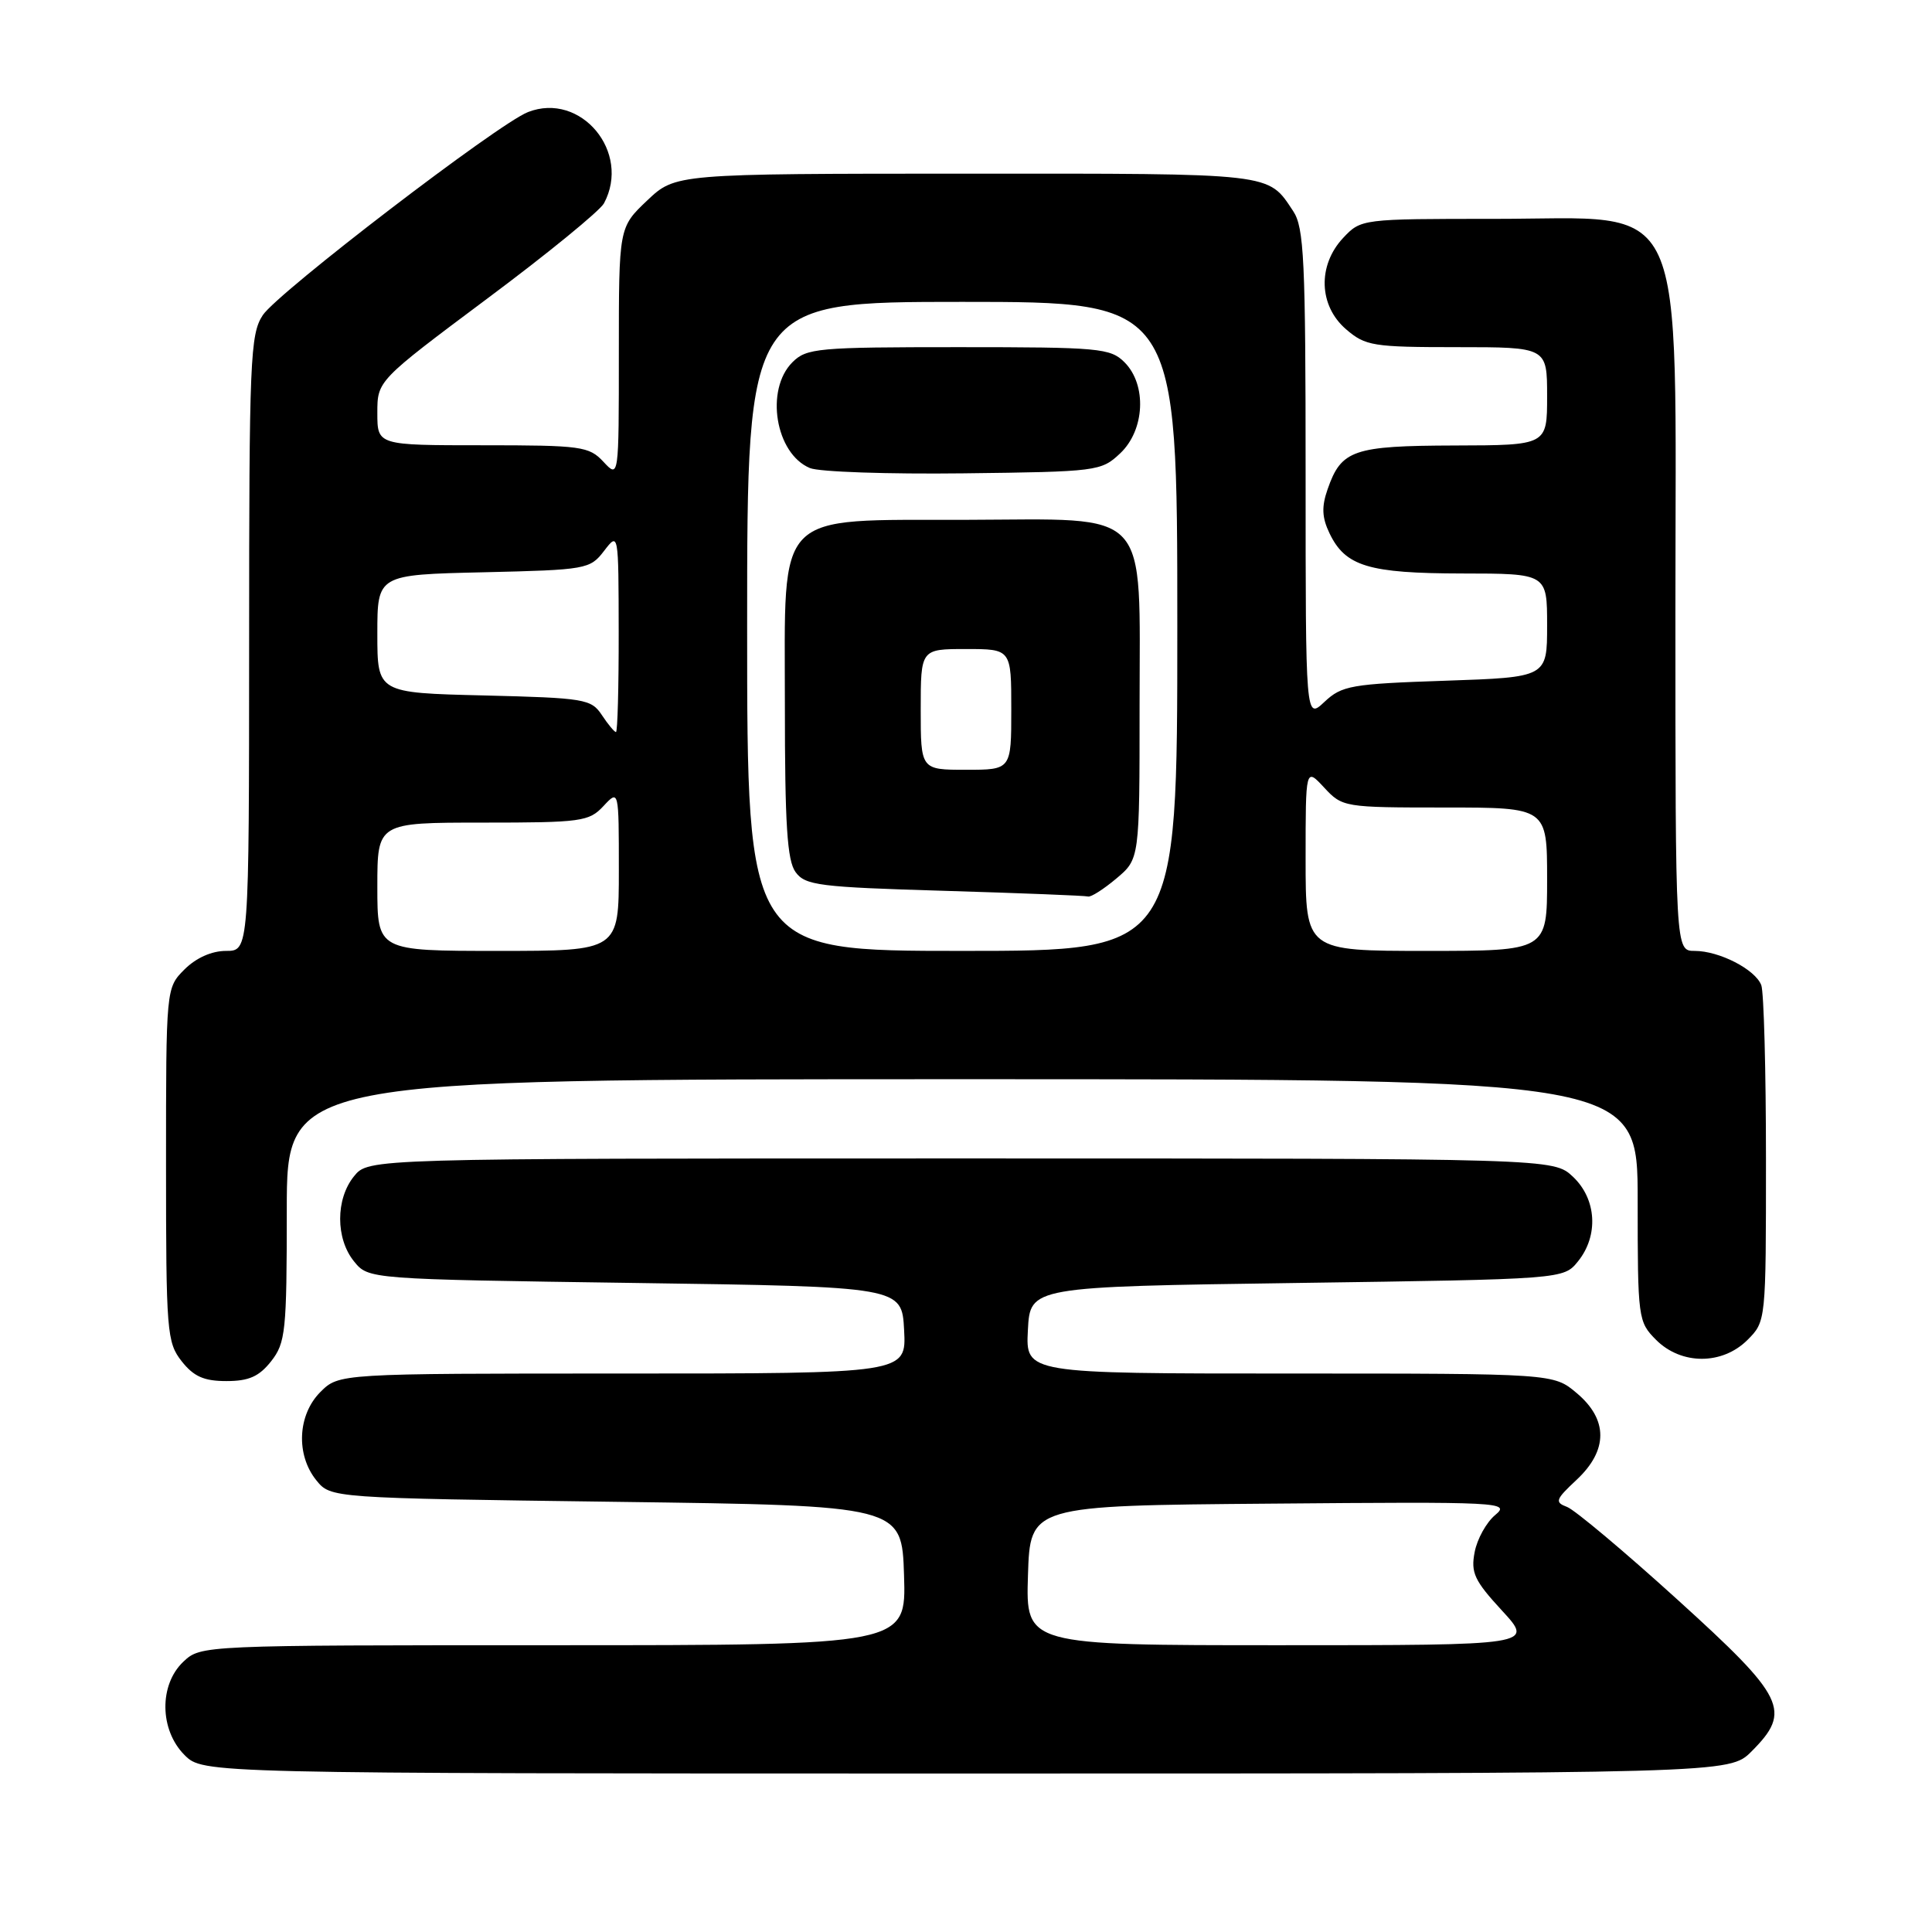 <?xml version="1.0" encoding="UTF-8" standalone="no"?>
<!DOCTYPE svg PUBLIC "-//W3C//DTD SVG 1.1//EN" "http://www.w3.org/Graphics/SVG/1.1/DTD/svg11.dtd" >
<svg xmlns="http://www.w3.org/2000/svg" xmlns:xlink="http://www.w3.org/1999/xlink" version="1.1" viewBox="0 0 256 256">
 <g >
 <path fill="currentColor"
d=" M 232.08 232.08 C 237.45 226.70 236.59 224.94 222.25 211.94 C 215.24 205.58 208.67 200.07 207.65 199.68 C 205.98 199.05 206.10 198.71 208.90 196.09 C 213.09 192.18 213.10 188.10 208.92 184.59 C 205.85 182.00 205.85 182.00 170.87 182.00 C 135.90 182.00 135.90 182.00 136.20 176.25 C 136.50 170.50 136.50 170.50 171.84 170.00 C 207.18 169.50 207.18 169.50 209.09 167.14 C 211.85 163.73 211.56 158.87 208.42 155.92 C 205.84 153.50 205.84 153.50 127.33 153.50 C 48.82 153.50 48.82 153.50 46.91 155.86 C 44.46 158.88 44.46 164.12 46.91 167.14 C 48.82 169.50 48.82 169.50 84.16 170.00 C 119.50 170.50 119.50 170.50 119.80 176.25 C 120.10 182.00 120.10 182.00 82.50 182.00 C 44.91 182.00 44.91 182.00 42.45 184.45 C 39.43 187.48 39.19 192.77 41.91 196.14 C 43.82 198.50 43.82 198.50 81.66 199.00 C 119.50 199.50 119.50 199.50 119.79 208.75 C 120.08 218.00 120.08 218.00 73.35 218.00 C 26.76 218.00 26.62 218.01 24.31 220.17 C 21.06 223.23 21.13 229.22 24.45 232.55 C 26.91 235.00 26.91 235.00 128.03 235.00 C 229.15 235.00 229.15 235.00 232.08 232.08 Z  M 35.93 180.37 C 37.84 177.93 38.00 176.42 38.00 160.37 C 38.00 143.00 38.00 143.00 127.50 143.00 C 217.00 143.00 217.00 143.00 217.00 159.05 C 217.00 174.75 217.05 175.14 219.45 177.55 C 222.79 180.88 228.21 180.88 231.55 177.55 C 234.00 175.09 234.00 175.08 234.00 153.63 C 234.00 141.82 233.72 131.44 233.38 130.54 C 232.58 128.45 227.81 126.00 224.55 126.00 C 222.00 126.00 222.00 126.00 222.00 81.03 C 222.00 24.61 224.02 29.00 198.07 29.00 C 180.41 29.00 180.34 29.01 177.97 31.53 C 174.57 35.16 174.73 40.51 178.36 43.63 C 180.92 45.84 181.93 46.00 193.06 46.00 C 205.00 46.00 205.00 46.00 205.00 52.50 C 205.00 59.00 205.00 59.00 192.75 59.03 C 179.31 59.07 177.73 59.61 175.92 64.81 C 175.10 67.15 175.16 68.57 176.17 70.67 C 178.27 75.04 181.33 75.97 193.75 75.99 C 205.00 76.00 205.00 76.00 205.00 82.87 C 205.00 89.74 205.00 89.74 191.50 90.20 C 179.04 90.62 177.80 90.84 175.50 93.00 C 173.00 95.35 173.00 95.35 173.00 62.90 C 173.00 34.44 172.80 30.14 171.35 27.97 C 167.96 22.87 169.07 23.00 128.06 23.01 C 89.50 23.02 89.50 23.02 85.75 26.57 C 82.00 30.13 82.00 30.13 82.00 46.75 C 82.00 63.38 82.00 63.38 79.96 61.19 C 78.05 59.14 77.04 59.00 63.96 59.00 C 50.00 59.00 50.00 59.00 50.00 54.72 C 50.00 50.45 50.00 50.45 64.53 39.59 C 72.53 33.63 79.50 27.93 80.03 26.94 C 83.66 20.16 76.96 12.12 69.96 14.85 C 66.01 16.39 36.79 38.77 34.82 41.76 C 33.15 44.29 33.01 47.66 33.01 85.25 C 33.00 126.00 33.00 126.00 29.95 126.00 C 28.05 126.00 25.99 126.92 24.45 128.45 C 22.00 130.91 22.00 130.91 22.00 154.32 C 22.00 176.49 22.11 177.87 24.07 180.37 C 25.67 182.40 27.03 183.00 30.00 183.00 C 32.97 183.00 34.33 182.40 35.93 180.37 Z  M 136.21 208.75 C 136.50 199.50 136.50 199.50 168.38 199.24 C 198.95 198.98 200.17 199.04 198.13 200.74 C 196.96 201.71 195.73 203.92 195.40 205.66 C 194.87 208.39 195.36 209.44 199.02 213.41 C 203.25 218.00 203.25 218.00 169.59 218.00 C 135.92 218.00 135.92 218.00 136.21 208.75 Z  M 50.00 117.50 C 50.00 109.00 50.00 109.00 63.96 109.00 C 77.04 109.00 78.05 108.86 79.96 106.81 C 82.00 104.62 82.00 104.62 82.00 115.31 C 82.00 126.00 82.00 126.00 66.00 126.00 C 50.00 126.00 50.00 126.00 50.00 117.50 Z  M 99.00 83.00 C 99.00 40.00 99.00 40.00 127.50 40.00 C 156.00 40.00 156.00 40.00 156.00 83.00 C 156.00 126.00 156.00 126.00 127.50 126.00 C 99.00 126.00 99.00 126.00 99.00 83.00 Z  M 147.92 116.41 C 151.00 113.82 151.00 113.82 151.00 93.59 C 151.00 66.93 152.74 68.81 128.05 68.88 C 102.42 68.95 104.00 67.34 104.00 93.38 C 104.00 109.26 104.30 114.04 105.42 115.56 C 106.70 117.32 108.53 117.55 125.17 118.04 C 135.25 118.34 143.80 118.68 144.17 118.79 C 144.54 118.91 146.23 117.83 147.92 116.41 Z  M 148.42 60.08 C 151.70 57.00 151.99 50.99 149.00 48.00 C 147.13 46.13 145.67 46.00 127.00 46.00 C 108.33 46.00 106.87 46.13 105.00 48.00 C 101.35 51.65 102.75 60.12 107.32 62.02 C 108.52 62.53 117.68 62.84 127.67 62.72 C 145.39 62.51 145.91 62.44 148.42 60.08 Z  M 173.00 113.85 C 173.00 101.71 173.00 101.71 175.45 104.35 C 177.87 106.96 178.09 107.00 191.45 107.00 C 205.00 107.00 205.00 107.00 205.00 116.50 C 205.00 126.00 205.00 126.00 189.00 126.00 C 173.00 126.00 173.00 126.00 173.00 113.85 Z  M 79.75 94.75 C 78.34 92.62 77.48 92.48 64.13 92.15 C 50.00 91.81 50.00 91.81 50.00 83.98 C 50.00 76.15 50.00 76.15 64.06 75.83 C 77.70 75.51 78.18 75.43 80.04 73.00 C 81.96 70.50 81.96 70.50 81.98 83.75 C 81.99 91.04 81.83 97.00 81.62 97.00 C 81.41 97.00 80.57 95.99 79.75 94.75 Z  M 122.00 94.00 C 122.00 86.00 122.00 86.00 128.00 86.00 C 134.00 86.00 134.00 86.00 134.00 94.00 C 134.00 102.00 134.00 102.00 128.00 102.00 C 122.00 102.00 122.00 102.00 122.00 94.00 Z "/>
</g>
</svg>